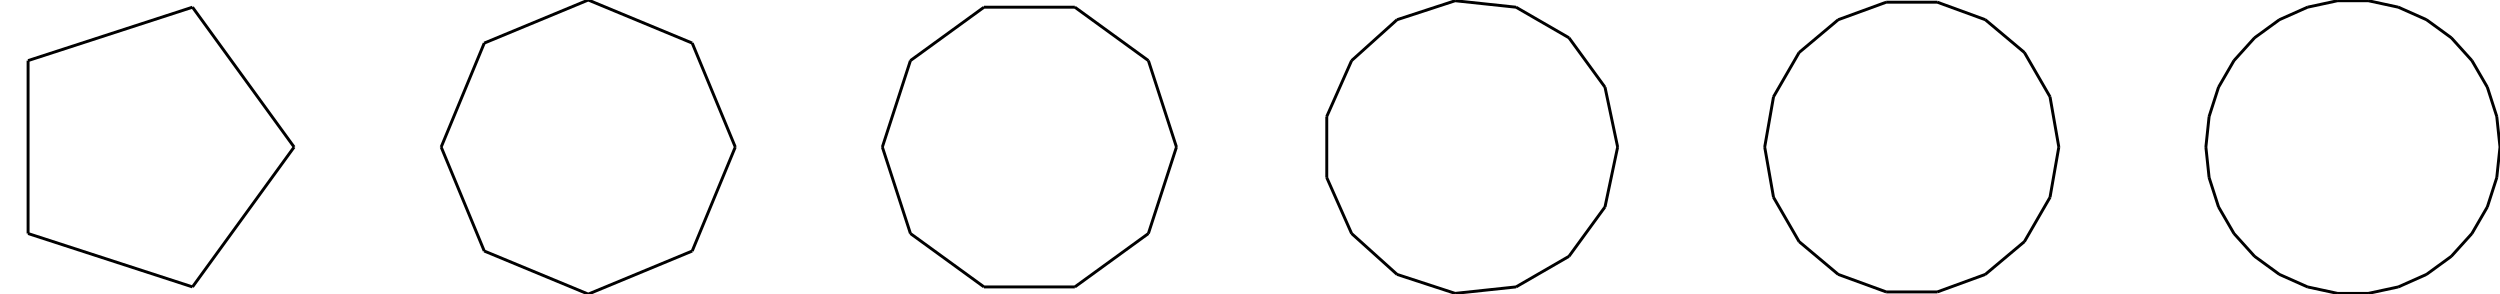 <svg viewBox="0 0 17 2" xmlns="http://www.w3.org/2000/svg">
<path d="M 2.0,1.0 L 1.309,1.951 M 1.309,1.951 L 0.191,1.588 M 0.191,1.588 L 0.191,0.412 M 0.191,0.412 L 1.309,0.049 M 1.309,0.049 L 2.0,1 M 2.0,1 " stroke="black" stroke-width="0.02" /><path d="M 5.0,1.0 L 4.707,1.707 M 4.707,1.707 L 4.0,2.0 M 4.0,2.0 L 3.293,1.707 M 3.293,1.707 L 3.0,1 M 3.0,1 L 3.293,0.293 M 3.293,0.293 L 4.0,0.0 M 4.0,0.0 L 4.707,0.293 M 4.707,0.293 L 5.0,1 M 5.0,1 " stroke="black" stroke-width="0.02" /><path d="M 8.0,1.0 L 7.809,1.588 M 7.809,1.588 L 7.309,1.951 M 7.309,1.951 L 6.691,1.951 M 6.691,1.951 L 6.191,1.588 M 6.191,1.588 L 6.0,1 M 6.0,1 L 6.191,0.412 M 6.191,0.412 L 6.691,0.049 M 6.691,0.049 L 7.309,0.049 M 7.309,0.049 L 7.809,0.412 M 7.809,0.412 L 8.0,1 M 8.0,1 " stroke="black" stroke-width="0.02" /><path d="M 11.0,1.0 L 10.914,1.407 M 10.914,1.407 L 10.669,1.743 M 10.669,1.743 L 10.309,1.951 M 10.309,1.951 L 9.895,1.995 M 9.895,1.995 L 9.5,1.866 M 9.5,1.866 L 9.191,1.588 M 9.191,1.588 L 9.022,1.208 M 9.022,1.208 L 9.022,0.792 M 9.022,0.792 L 9.191,0.412 M 9.191,0.412 L 9.5,0.134 M 9.5,0.134 L 9.895,0.005 M 9.895,0.005 L 10.309,0.049 M 10.309,0.049 L 10.669,0.257 M 10.669,0.257 L 10.914,0.593 M 10.914,0.593 L 11.0,1 M 11.0,1 " stroke="black" stroke-width="0.02" /><path d="M 14.0,1.0 L 13.94,1.342 M 13.94,1.342 L 13.766,1.643 M 13.766,1.643 L 13.5,1.866 M 13.5,1.866 L 13.174,1.985 M 13.174,1.985 L 12.826,1.985 M 12.826,1.985 L 12.5,1.866 M 12.5,1.866 L 12.234,1.643 M 12.234,1.643 L 12.06,1.342 M 12.06,1.342 L 12.0,1 M 12.0,1 L 12.06,0.658 M 12.06,0.658 L 12.234,0.357 M 12.234,0.357 L 12.5,0.134 M 12.5,0.134 L 12.826,0.015 M 12.826,0.015 L 13.174,0.015 M 13.174,0.015 L 13.5,0.134 M 13.5,0.134 L 13.766,0.357 M 13.766,0.357 L 13.94,0.658 M 13.94,0.658 L 14.0,1 M 14.0,1 " stroke="black" stroke-width="0.02" /><path d="M 17.0,1.0 L 16.978,1.208 M 16.978,1.208 L 16.914,1.407 M 16.914,1.407 L 16.809,1.588 M 16.809,1.588 L 16.669,1.743 M 16.669,1.743 L 16.5,1.866 M 16.5,1.866 L 16.309,1.951 M 16.309,1.951 L 16.105,1.995 M 16.105,1.995 L 15.895,1.995 M 15.895,1.995 L 15.691,1.951 M 15.691,1.951 L 15.5,1.866 M 15.5,1.866 L 15.331,1.743 M 15.331,1.743 L 15.191,1.588 M 15.191,1.588 L 15.086,1.407 M 15.086,1.407 L 15.022,1.208 M 15.022,1.208 L 15.0,1 M 15.0,1 L 15.022,0.792 M 15.022,0.792 L 15.086,0.593 M 15.086,0.593 L 15.191,0.412 M 15.191,0.412 L 15.331,0.257 M 15.331,0.257 L 15.5,0.134 M 15.5,0.134 L 15.691,0.049 M 15.691,0.049 L 15.895,0.005 M 15.895,0.005 L 16.105,0.005 M 16.105,0.005 L 16.309,0.049 M 16.309,0.049 L 16.5,0.134 M 16.5,0.134 L 16.669,0.257 M 16.669,0.257 L 16.809,0.412 M 16.809,0.412 L 16.914,0.593 M 16.914,0.593 L 16.978,0.792 M 16.978,0.792 L 17.0,1 M 17.0,1 " stroke="black" stroke-width="0.02" /></svg>